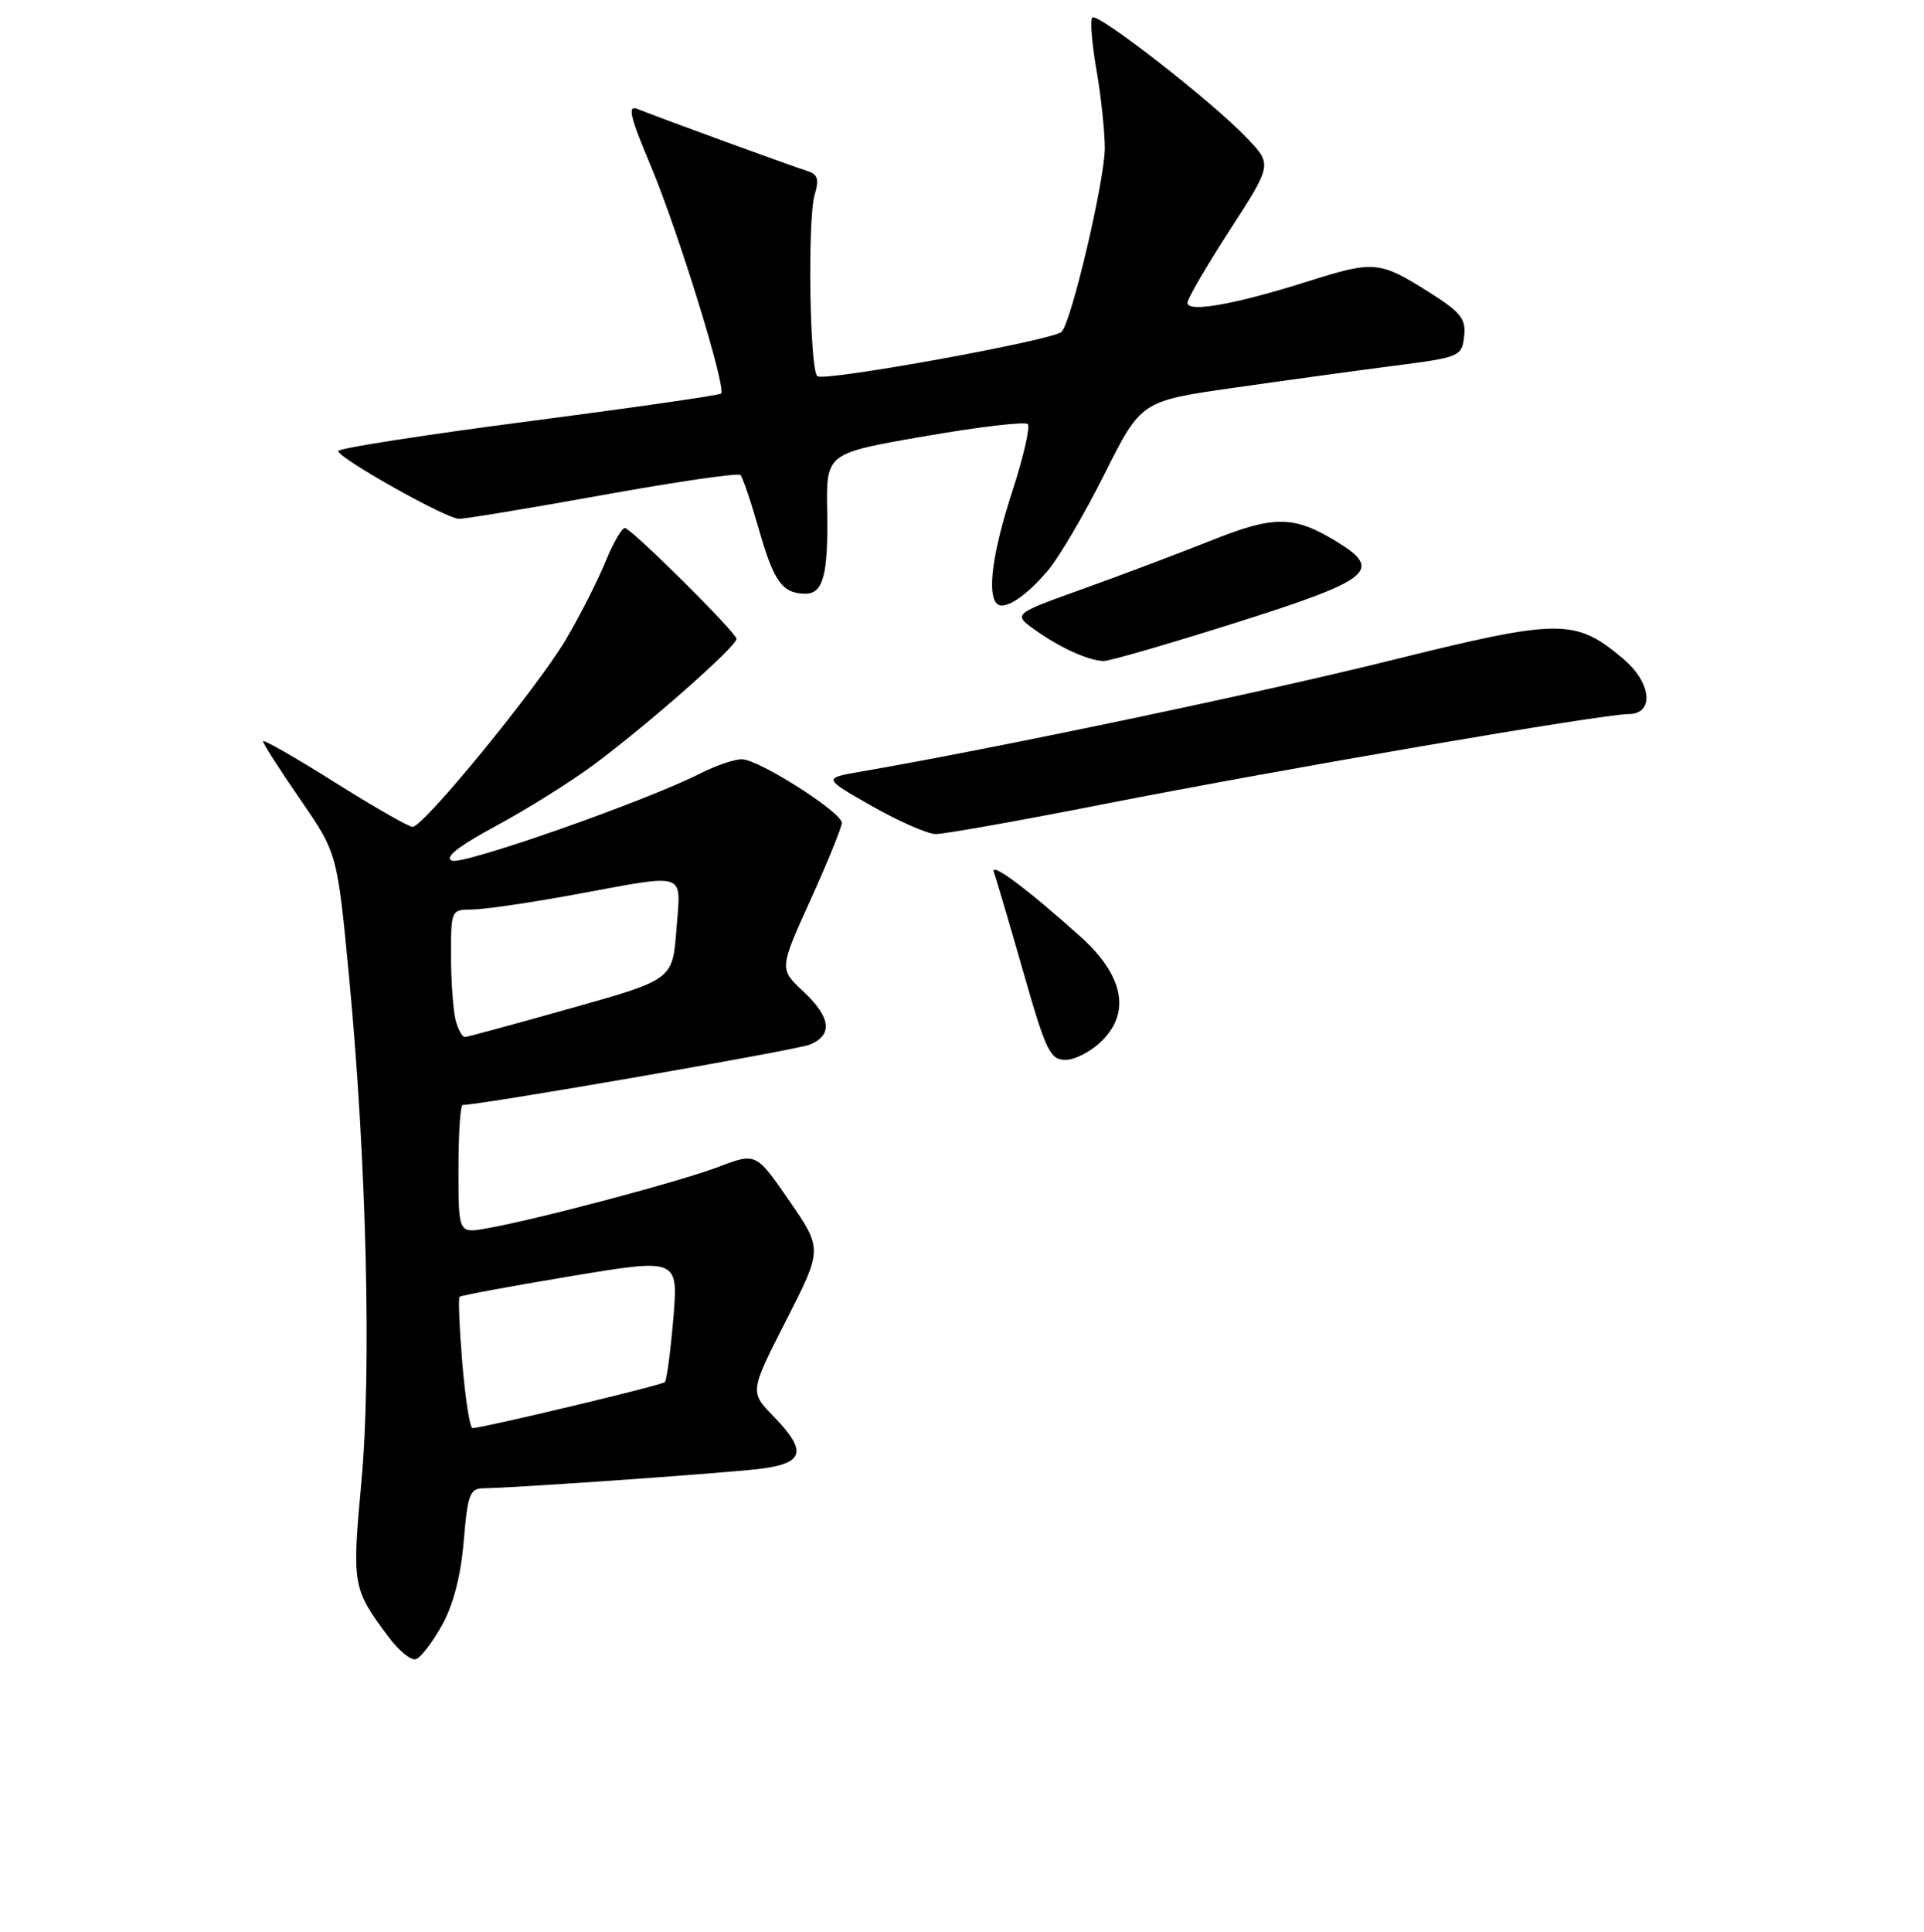 <?xml version="1.0" encoding="UTF-8" standalone="no"?>
<!DOCTYPE svg PUBLIC "-//W3C//DTD SVG 1.1//EN" "http://www.w3.org/Graphics/SVG/1.1/DTD/svg11.dtd" >
<svg xmlns="http://www.w3.org/2000/svg" xmlns:xlink="http://www.w3.org/1999/xlink" version="1.1" viewBox="0 0 256 257">
 <g >
 <path fill="currentColor"
d=" M 58.81 216.21 C 60.31 213.51 61.32 209.63 61.70 205.04 C 62.23 198.74 62.51 198.00 64.40 197.99 C 67.98 197.97 95.21 196.07 100.75 195.45 C 107.04 194.74 107.52 193.16 102.88 188.38 C 99.76 185.16 99.76 185.16 104.60 175.66 C 109.44 166.17 109.44 166.17 105.02 159.75 C 100.60 153.34 100.60 153.34 95.62 155.23 C 90.51 157.18 71.44 162.24 64.75 163.42 C 61.00 164.09 61.00 164.09 61.00 155.55 C 61.00 150.85 61.25 147.00 61.56 147.00 C 63.97 147.00 105.99 139.70 107.75 138.97 C 110.86 137.69 110.56 135.33 106.84 131.85 C 103.68 128.90 103.68 128.90 107.85 119.70 C 110.14 114.64 112.01 110.03 112.01 109.47 C 112.00 108.05 100.93 101.01 98.71 101.01 C 97.73 101.00 95.25 101.85 93.21 102.88 C 85.96 106.57 61.68 115.09 60.14 114.50 C 59.06 114.09 60.92 112.62 66.03 109.86 C 70.14 107.64 75.97 103.99 79.00 101.74 C 86.29 96.32 98.00 86.00 98.00 84.99 C 98.00 84.19 84.45 70.72 83.18 70.25 C 82.80 70.12 81.62 72.14 80.55 74.75 C 79.48 77.36 77.09 82.05 75.24 85.17 C 71.39 91.63 56.35 110.00 54.90 110.00 C 54.38 110.00 49.68 107.31 44.47 104.03 C 39.26 100.75 35.00 98.32 35.00 98.62 C 35.00 98.92 37.22 102.40 39.94 106.34 C 44.88 113.50 44.88 113.50 46.45 130.00 C 48.78 154.44 49.45 182.37 48.08 197.23 C 46.82 210.92 46.90 211.35 51.72 217.80 C 53.07 219.62 54.70 220.94 55.34 220.73 C 55.98 220.52 57.54 218.49 58.81 216.21 Z  M 146.66 138.43 C 150.47 134.62 149.45 129.72 143.80 124.64 C 136.64 118.21 131.67 114.51 132.24 116.05 C 132.54 116.85 134.29 122.79 136.14 129.25 C 139.17 139.87 139.72 141.00 141.79 141.00 C 143.06 141.00 145.25 139.84 146.66 138.43 Z  M 147.00 106.95 C 170.57 102.32 213.22 95.00 216.67 95.00 C 220.17 95.00 219.77 90.82 215.95 87.62 C 209.58 82.25 207.56 82.27 184.95 87.88 C 167.61 92.19 132.51 99.55 114.50 102.66 C 109.50 103.53 109.50 103.53 116.00 107.23 C 119.58 109.26 123.40 110.94 124.50 110.96 C 125.60 110.97 135.72 109.17 147.00 106.95 Z  M 164.57 82.80 C 182.53 77.11 184.08 75.84 177.79 72.02 C 172.14 68.58 169.53 68.56 161.20 71.89 C 156.96 73.58 149.28 76.48 144.13 78.33 C 134.75 81.69 134.75 81.69 137.77 83.84 C 141.04 86.17 144.73 87.84 146.82 87.94 C 147.55 87.97 155.53 85.66 164.57 82.80 Z  M 139.46 75.86 C 140.94 74.11 144.33 68.33 146.99 63.01 C 151.84 53.35 151.84 53.35 164.17 51.59 C 170.95 50.62 180.55 49.30 185.50 48.66 C 194.23 47.54 194.51 47.42 194.81 44.77 C 195.08 42.46 194.40 41.57 190.39 39.03 C 183.54 34.69 182.90 34.63 174.01 37.44 C 164.27 40.51 158.00 41.63 158.00 40.28 C 158.00 39.74 160.54 35.38 163.64 30.59 C 169.28 21.88 169.28 21.88 165.89 18.34 C 161.25 13.48 146.04 1.63 145.34 2.33 C 145.03 2.64 145.28 5.76 145.89 9.28 C 146.50 12.79 147.00 17.48 147.00 19.70 C 147.00 23.97 142.56 42.84 141.25 44.15 C 140.13 45.27 109.64 50.80 108.75 50.05 C 107.73 49.17 107.43 29.11 108.40 25.89 C 109.02 23.81 108.80 23.17 107.34 22.72 C 105.58 22.19 88.33 15.89 84.81 14.50 C 83.46 13.96 83.81 15.48 86.56 22.00 C 90.19 30.62 96.70 51.66 95.94 52.36 C 95.70 52.59 84.14 54.25 70.25 56.06 C 56.36 57.87 45.00 59.64 45.00 60.00 C 45.00 60.93 59.34 69.00 61.05 69.02 C 61.85 69.04 70.48 67.61 80.24 65.85 C 90.00 64.09 98.23 62.89 98.52 63.19 C 98.82 63.49 99.94 66.80 101.01 70.54 C 102.97 77.39 104.11 78.96 107.14 78.98 C 109.54 79.01 110.21 76.44 110.06 67.90 C 109.93 60.30 109.93 60.30 123.02 58.04 C 130.21 56.79 136.39 56.06 136.75 56.42 C 137.10 56.77 136.18 60.79 134.70 65.34 C 132.09 73.33 131.31 78.98 132.63 80.30 C 133.60 81.27 136.50 79.38 139.46 75.86 Z  M 61.52 181.43 C 61.13 176.71 60.96 172.71 61.15 172.52 C 61.34 172.34 67.97 171.11 75.88 169.79 C 90.25 167.40 90.25 167.40 89.59 175.41 C 89.22 179.81 88.71 183.62 88.46 183.87 C 88.05 184.29 64.32 189.96 62.87 189.99 C 62.52 189.99 61.92 186.14 61.52 181.43 Z  M 60.63 135.75 C 60.30 134.51 60.02 130.69 60.01 127.25 C 60.00 121.06 60.03 121.00 62.81 121.00 C 64.35 121.00 70.51 120.10 76.50 119.00 C 91.70 116.21 90.59 115.82 90.00 123.66 C 89.50 130.32 89.50 130.32 76.00 134.12 C 68.58 136.21 62.21 137.94 61.87 137.96 C 61.52 137.98 60.96 136.99 60.63 135.75 Z "/>
</g>
</svg>